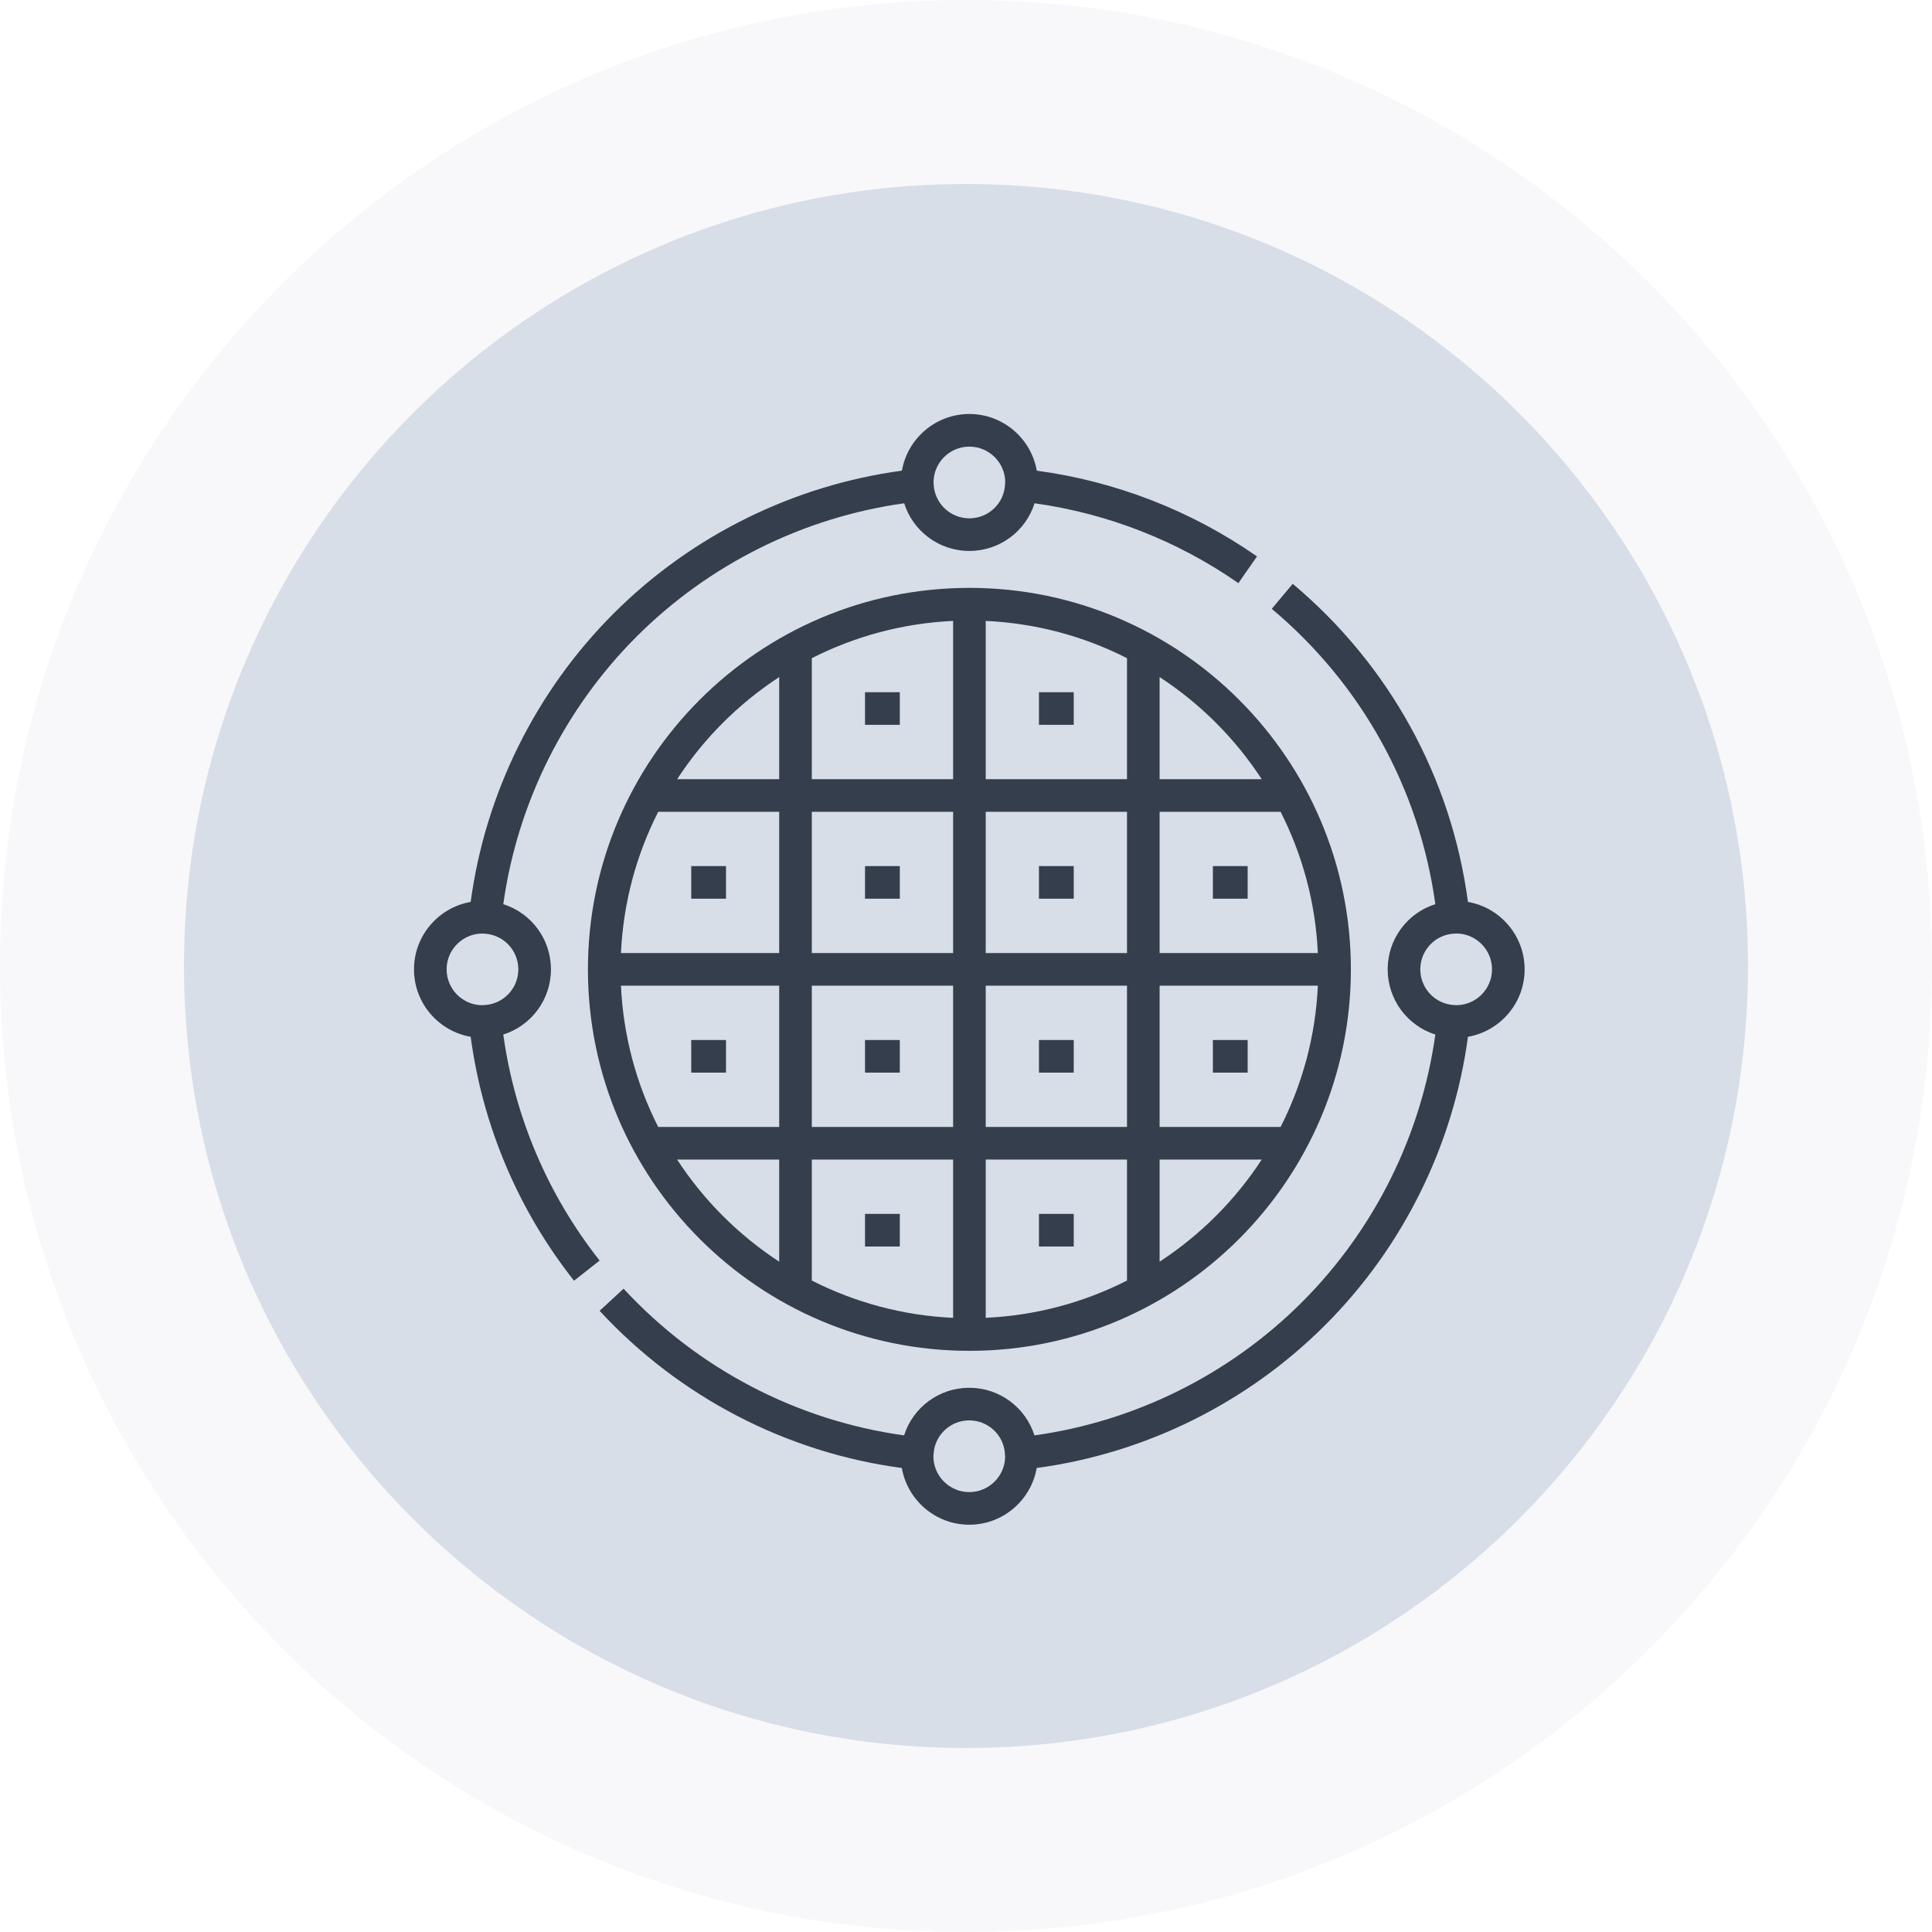 <svg width="42" height="42" viewBox="0 0 42 42" fill="none" xmlns="http://www.w3.org/2000/svg">
<path d="M21 42C32.598 42 42 32.598 42 21C42 9.402 32.598 0 21 0C9.402 0 0 9.402 0 21C0 32.598 9.402 42 21 42Z" fill="#B4BDCA" fill-opacity="0.1"/>
<path d="M21 38C30.389 38 38 30.389 38 21C38 11.611 30.389 4 21 4C11.611 4 4 11.611 4 21C4 30.389 11.611 38 21 38Z" fill="#C9D3E0" fill-opacity="0.7"/>
<path d="M31.912 19.607C31.551 16.905 30.206 14.459 28.103 12.692L27.647 13.235C29.602 14.877 30.857 17.148 31.203 19.656C30.599 19.846 30.167 20.41 30.167 21.073C30.167 21.735 30.599 22.299 31.203 22.49C30.898 24.679 29.877 26.735 28.305 28.307C26.733 29.879 24.678 30.9 22.488 31.204C22.297 30.601 21.733 30.169 21.071 30.169C20.409 30.169 19.845 30.601 19.654 31.204C17.321 30.881 15.166 29.756 13.556 28.015L13.035 28.496C14.768 30.37 17.091 31.576 19.605 31.913C19.727 32.612 20.338 33.146 21.071 33.146C21.805 33.146 22.415 32.612 22.537 31.913C24.897 31.596 27.114 30.501 28.806 28.808C30.499 27.116 31.595 24.899 31.912 22.539C32.611 22.417 33.144 21.806 33.144 21.073C33.144 20.339 32.611 19.729 31.912 19.607ZM21.071 32.437C20.641 32.437 20.291 32.087 20.291 31.657C20.291 31.655 20.291 31.653 20.291 31.651L20.295 31.614C20.316 31.201 20.657 30.878 21.071 30.878C21.485 30.878 21.826 31.201 21.847 31.614L21.849 31.641L21.851 31.651C21.851 31.653 21.851 31.655 21.851 31.657C21.851 32.087 21.501 32.437 21.071 32.437ZM31.656 21.852C31.654 21.852 31.651 21.852 31.649 21.852L31.613 21.849C31.2 21.828 30.876 21.487 30.876 21.073C30.876 20.658 31.2 20.317 31.613 20.296L31.639 20.295L31.649 20.293C31.651 20.293 31.654 20.293 31.655 20.293C32.085 20.293 32.435 20.643 32.435 21.073C32.435 21.502 32.086 21.852 31.656 21.852Z" fill="#343E4C"/>
<path d="M11.977 21.073C11.977 20.411 11.545 19.847 10.941 19.656C11.246 17.466 12.267 15.411 13.839 13.839C15.411 12.267 17.466 11.246 19.656 10.941C19.847 11.545 20.411 11.977 21.073 11.977C21.736 11.977 22.3 11.545 22.49 10.941C24.078 11.161 25.604 11.758 26.921 12.677L27.326 12.096C25.904 11.104 24.255 10.463 22.539 10.232C22.417 9.533 21.806 9 21.073 9C20.34 9 19.729 9.533 19.607 10.232C17.247 10.55 15.03 11.645 13.338 13.338C11.645 15.03 10.55 17.247 10.232 19.607C9.533 19.729 9 20.34 9 21.073C9 21.807 9.533 22.417 10.232 22.539C10.492 24.475 11.264 26.302 12.479 27.842L13.035 27.403C11.909 25.976 11.189 24.283 10.941 22.49C11.545 22.299 11.977 21.735 11.977 21.073ZM20.294 10.489C20.294 10.059 20.643 9.709 21.073 9.709C21.503 9.709 21.853 10.059 21.853 10.489C21.853 10.491 21.853 10.493 21.853 10.495L21.849 10.531C21.829 10.944 21.488 11.268 21.073 11.268C20.659 11.268 20.318 10.944 20.297 10.531L20.296 10.505L20.294 10.495C20.294 10.493 20.294 10.491 20.294 10.489ZM10.505 21.851L10.495 21.853C10.493 21.853 10.491 21.853 10.489 21.853C10.059 21.853 9.709 21.503 9.709 21.073C9.709 20.643 10.059 20.294 10.489 20.294C10.491 20.294 10.493 20.294 10.495 20.294L10.531 20.297C10.944 20.318 11.268 20.659 11.268 21.073C11.268 21.488 10.944 21.828 10.531 21.849L10.505 21.851Z" fill="#343E4C"/>
<path d="M12.781 21.073C12.781 25.646 16.502 29.366 21.074 29.366C25.647 29.366 29.367 25.646 29.367 21.073C29.367 16.5 25.647 12.78 21.074 12.78C16.501 12.78 12.781 16.5 12.781 21.073ZM13.499 21.428H16.939V24.499H14.309C13.836 23.569 13.55 22.528 13.499 21.428ZM16.939 27.428C16.055 26.85 15.297 26.093 14.72 25.208H16.939V27.428ZM16.939 20.719H13.499C13.55 19.618 13.836 18.578 14.309 17.648H16.939V20.719ZM16.939 16.939H14.72C15.297 16.054 16.055 15.296 16.939 14.719V16.939ZM20.72 28.649C19.619 28.598 18.579 28.311 17.648 27.838V25.208H20.72V28.649ZM20.72 24.499H17.648V21.428H20.72V24.499ZM20.72 20.719H17.648V17.648H20.72V20.719ZM20.72 16.939H17.648V14.308C18.579 13.835 19.619 13.549 20.72 13.498V16.939ZM24.5 27.838C23.57 28.311 22.529 28.598 21.429 28.648V25.208H24.5V27.838ZM24.5 24.499H21.429V21.428H24.5V24.499ZM24.5 20.719H21.429V17.648H24.5V20.719ZM25.209 27.428V25.208H27.429C26.851 26.093 26.094 26.85 25.209 27.428ZM25.209 14.719C26.094 15.296 26.851 16.054 27.429 16.939H25.209V14.719ZM25.209 17.648H27.839C28.312 18.578 28.599 19.618 28.649 20.719H25.209V17.648ZM25.209 21.428H28.649C28.599 22.528 28.312 23.569 27.839 24.499H25.209V21.428ZM24.5 16.939H21.429V13.498C22.529 13.549 23.57 13.835 24.5 14.308V16.939Z" fill="#343E4C"/>
<path d="M19.561 18.828H18.805V19.537H19.561V18.828Z" fill="#343E4C"/>
<path d="M23.342 18.828H22.586V19.537H23.342V18.828Z" fill="#343E4C"/>
<path d="M23.342 22.609H22.586V23.318H23.342V22.609Z" fill="#343E4C"/>
<path d="M19.561 22.609H18.805V23.318H19.561V22.609Z" fill="#343E4C"/>
<path d="M19.561 26.389H18.805V27.098H19.561V26.389Z" fill="#343E4C"/>
<path d="M23.342 26.389H22.586V27.098H23.342V26.389Z" fill="#343E4C"/>
<path d="M23.342 15.048H22.586V15.757H23.342V15.048Z" fill="#343E4C"/>
<path d="M19.561 15.048H18.805V15.757H19.561V15.048Z" fill="#343E4C"/>
<path d="M15.783 18.828H15.027V19.537H15.783V18.828Z" fill="#343E4C"/>
<path d="M27.123 18.828H26.367V19.537H27.123V18.828Z" fill="#343E4C"/>
<path d="M27.123 22.609H26.367V23.318H27.123V22.609Z" fill="#343E4C"/>
<path d="M15.783 22.609H15.027V23.318H15.783V22.609Z" fill="#343E4C"/>
</svg>
